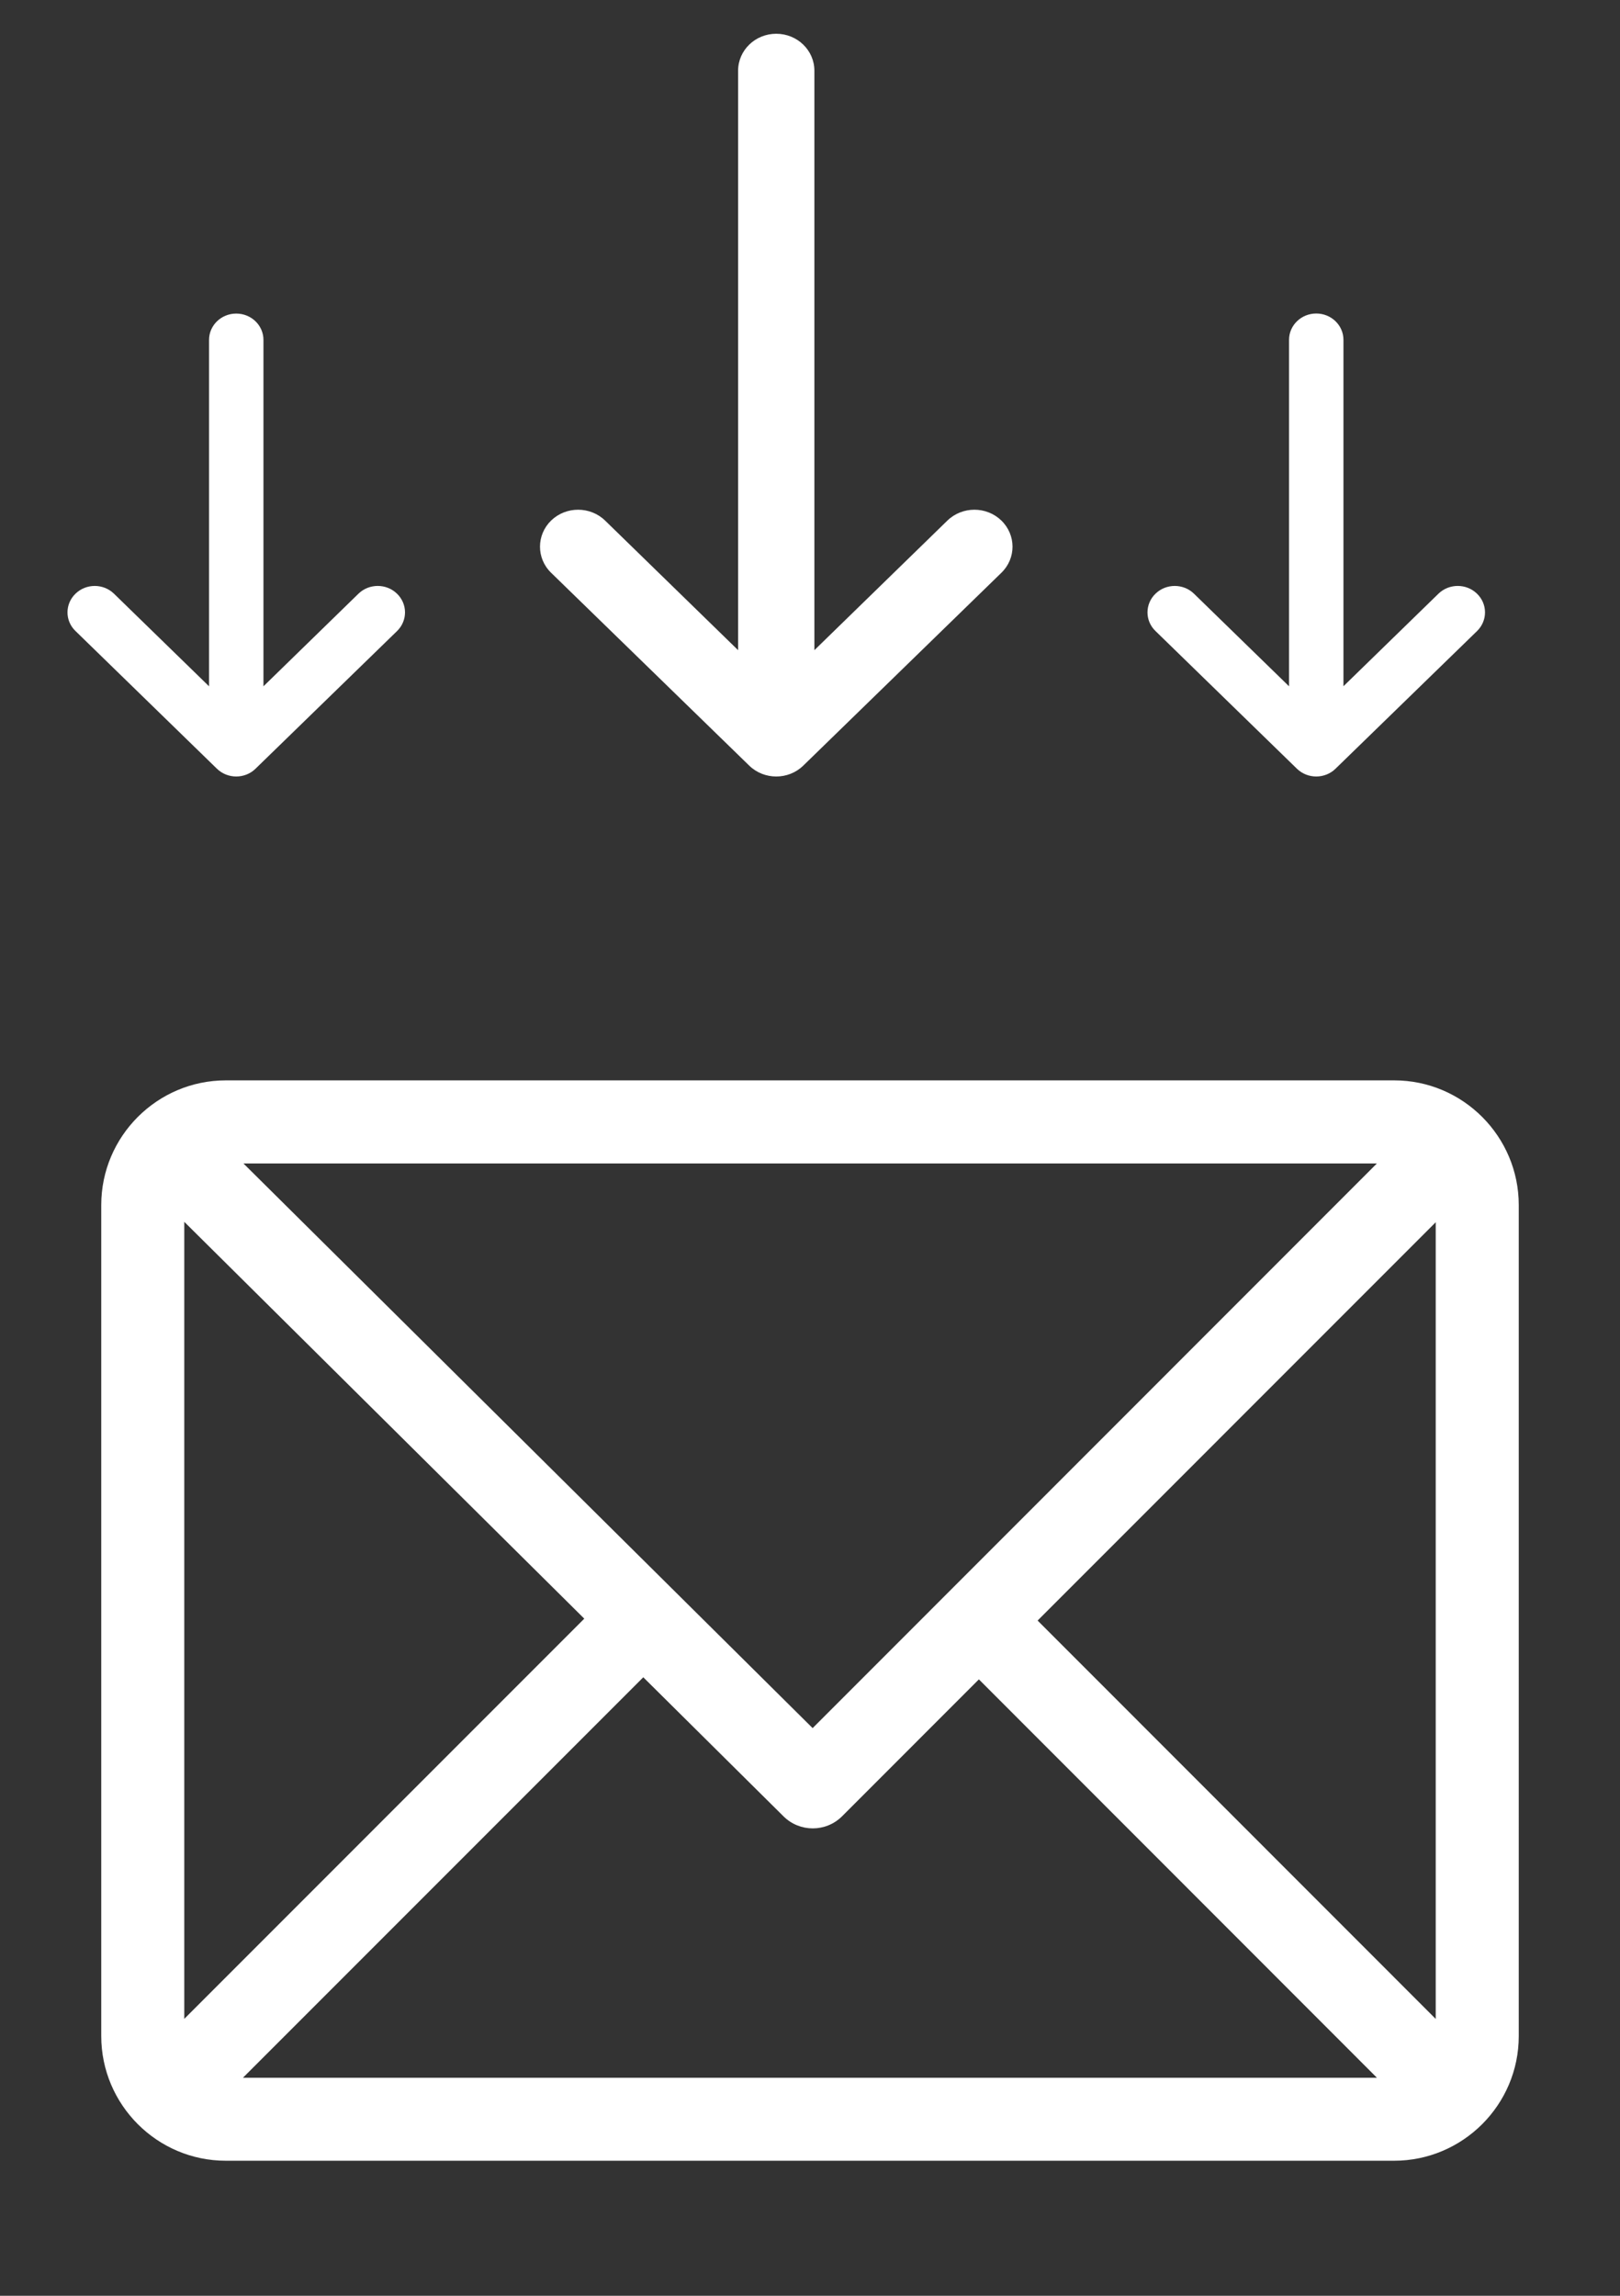 <svg xmlns="http://www.w3.org/2000/svg" width="24" height="34" viewBox="0 0 24 34">
    <rect x="0" y="0" width="24" height="34" fill="#333333" stroke="none"/>
    <g fill="none" fill-rule="evenodd">
        <g fill="#FFF" fill-rule="nonzero">
            <g>
                <g>
                    <path d="M20.654 16H3.346c-1.017 0-1.846.829-1.846 1.846v12.308C1.5 31.168 2.326 32 3.346 32h17.308c1.014 0 1.846-.826 1.846-1.846V17.846c0-1.014-.826-1.846-1.846-1.846zm-.255 1.23l-8.36 8.363-8.432-8.362h16.792zM2.73 29.9V18.095l5.926 5.877-5.926 5.927zm.87.87l5.93-5.93 2.078 2.06c.24.238.629.237.868-.002l2.026-2.027 5.897 5.9H3.601zm17.67-.87L15.372 24l5.898-5.899v11.798z" transform="translate(-586 -210) translate(557 193) translate(29 17)"/>
                    <g>
                        <path d="M10.453 10.435H1.871l1.919-1.97c.214-.22.215-.578.002-.799-.213-.22-.56-.222-.774-.002L.161 10.6c-.214.22-.215.579 0 .8l2.857 2.936c.214.22.56.219.774-.002.213-.221.212-.579-.002-.799l-1.919-1.97h8.582c.302 0 .547-.253.547-.565 0-.312-.245-.565-.547-.565zM6.466 2.597h-5.13l1.371-1.408c.153-.157.154-.412.001-.57-.152-.158-.4-.159-.552-.002L.115 2.714c-.153.158-.153.414 0 .571l2.04 2.098c.154.157.401.156.553-.002.153-.158.152-.413 0-.57L1.336 3.403h5.13c.215 0 .39-.18.39-.403 0-.223-.175-.403-.39-.403zM6.466 18.597h-5.13l1.371-1.408c.153-.157.154-.412.001-.57-.152-.158-.4-.159-.552-.002L.115 18.714c-.153.158-.153.414 0 .571l2.04 2.098c.154.157.401.156.553-.002.153-.158.152-.413 0-.57l-1.371-1.408h5.13c.215 0 .39-.18.39-.403 0-.223-.175-.403-.39-.403z" transform="translate(-586 -210) translate(557 193) translate(29 17) rotate(-90 6 5.5)"/>
                    </g>
                </g>
            </g>
        </g>
    </g>
</svg>
